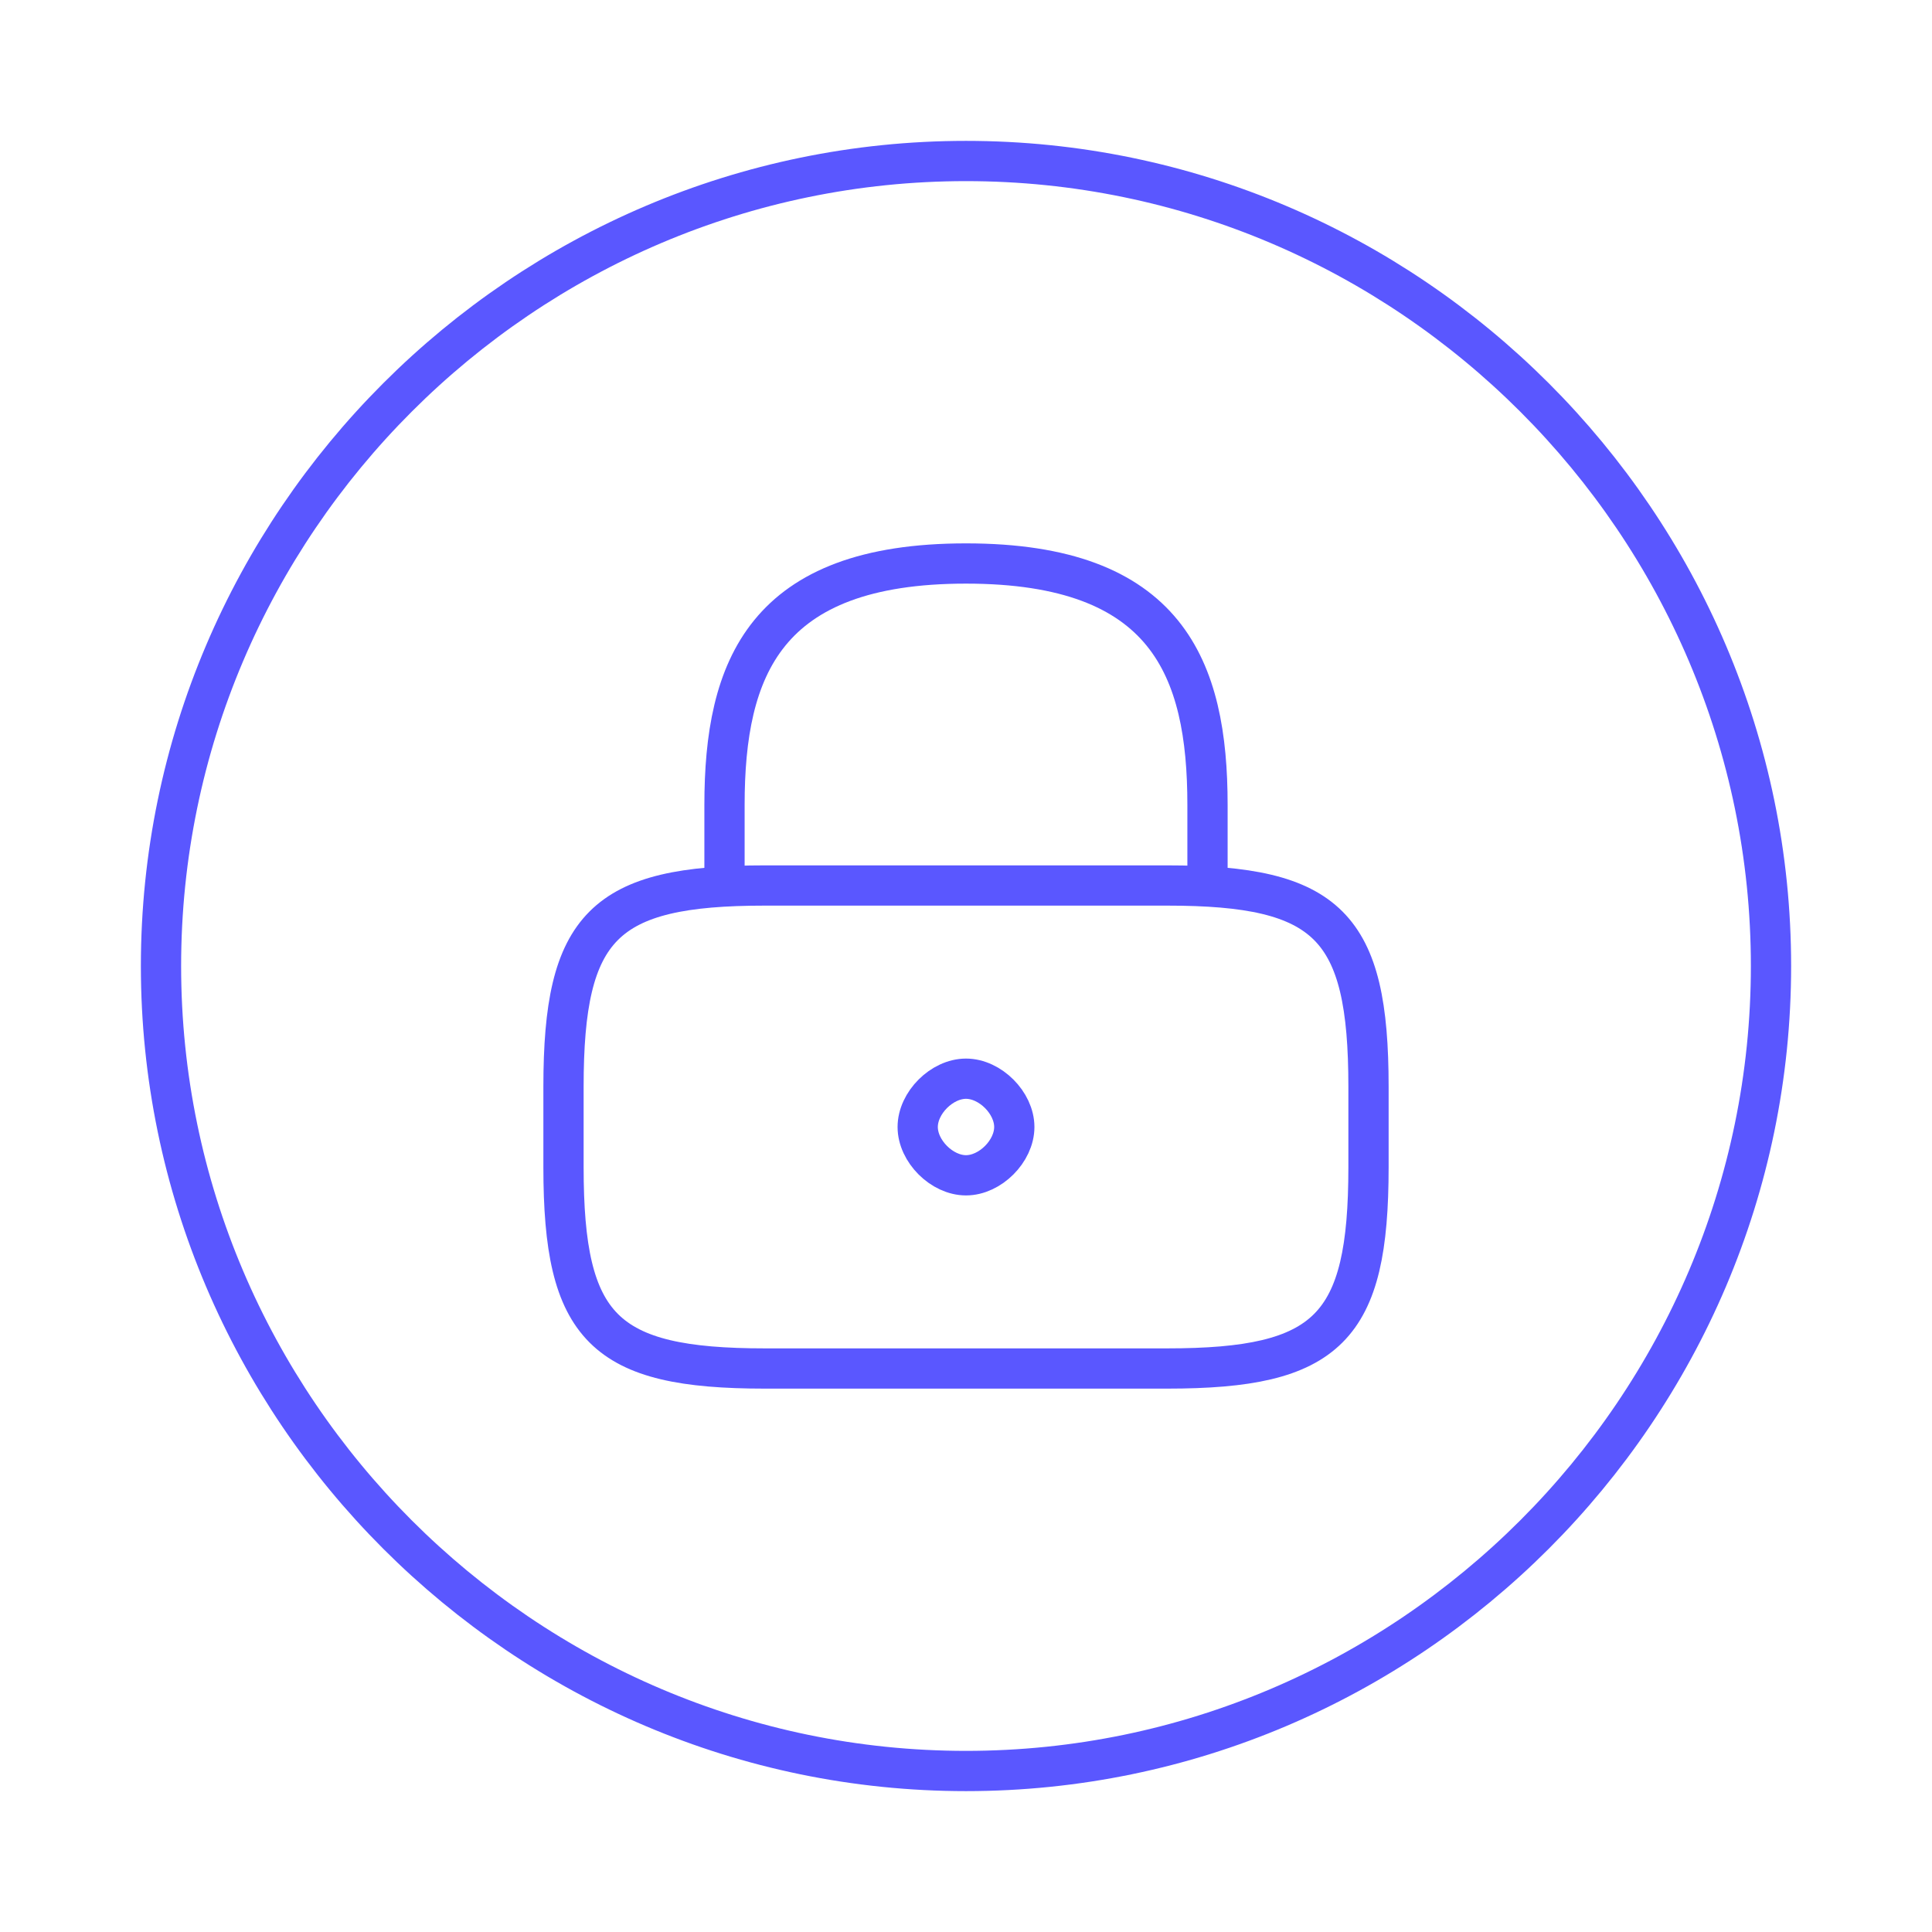 <?xml version="1.0" encoding="utf-8"?>
<!-- Generator: Adobe Illustrator 27.3.1, SVG Export Plug-In . SVG Version: 6.00 Build 0)  -->
<svg version="1.1" id="Layer_1" xmlns="http://www.w3.org/2000/svg" xmlns:xlink="http://www.w3.org/1999/xlink" x="0px" y="0px"
	 viewBox="0 0 24 24" style="enable-background:new 0 0 24 24;" xml:space="preserve">
<style type="text/css">
	.st0{fill:none;stroke:#5A57FF;stroke-width:0.5;stroke-linecap:round;stroke-linejoin:round;}
</style>
<path class="st0" d="M9,11v-1c0-1.7,0.5-3,3-3s3,1.3,3,3v1"/>
<path class="st0" d="M12,14.6c0.3,0,0.6-0.3,0.6-0.6c0-0.3-0.3-0.6-0.6-0.6s-0.6,0.3-0.6,0.6C11.4,14.3,11.7,14.6,12,14.6z"/>
<path class="st0" d="M14.5,17h-5c-2,0-2.5-0.5-2.5-2.5v-1c0-2,0.5-2.5,2.5-2.5h5c2,0,2.5,0.5,2.5,2.5v1C17,16.5,16.5,17,14.5,17z"/>
<path class="st0" d="M12,22c5.5,0,10-4.5,10-10c0-5.5-4.5-10-10-10C6.5,2,2,6.5,2,12C2,17.5,6.5,22,12,22z"/>
</svg>
